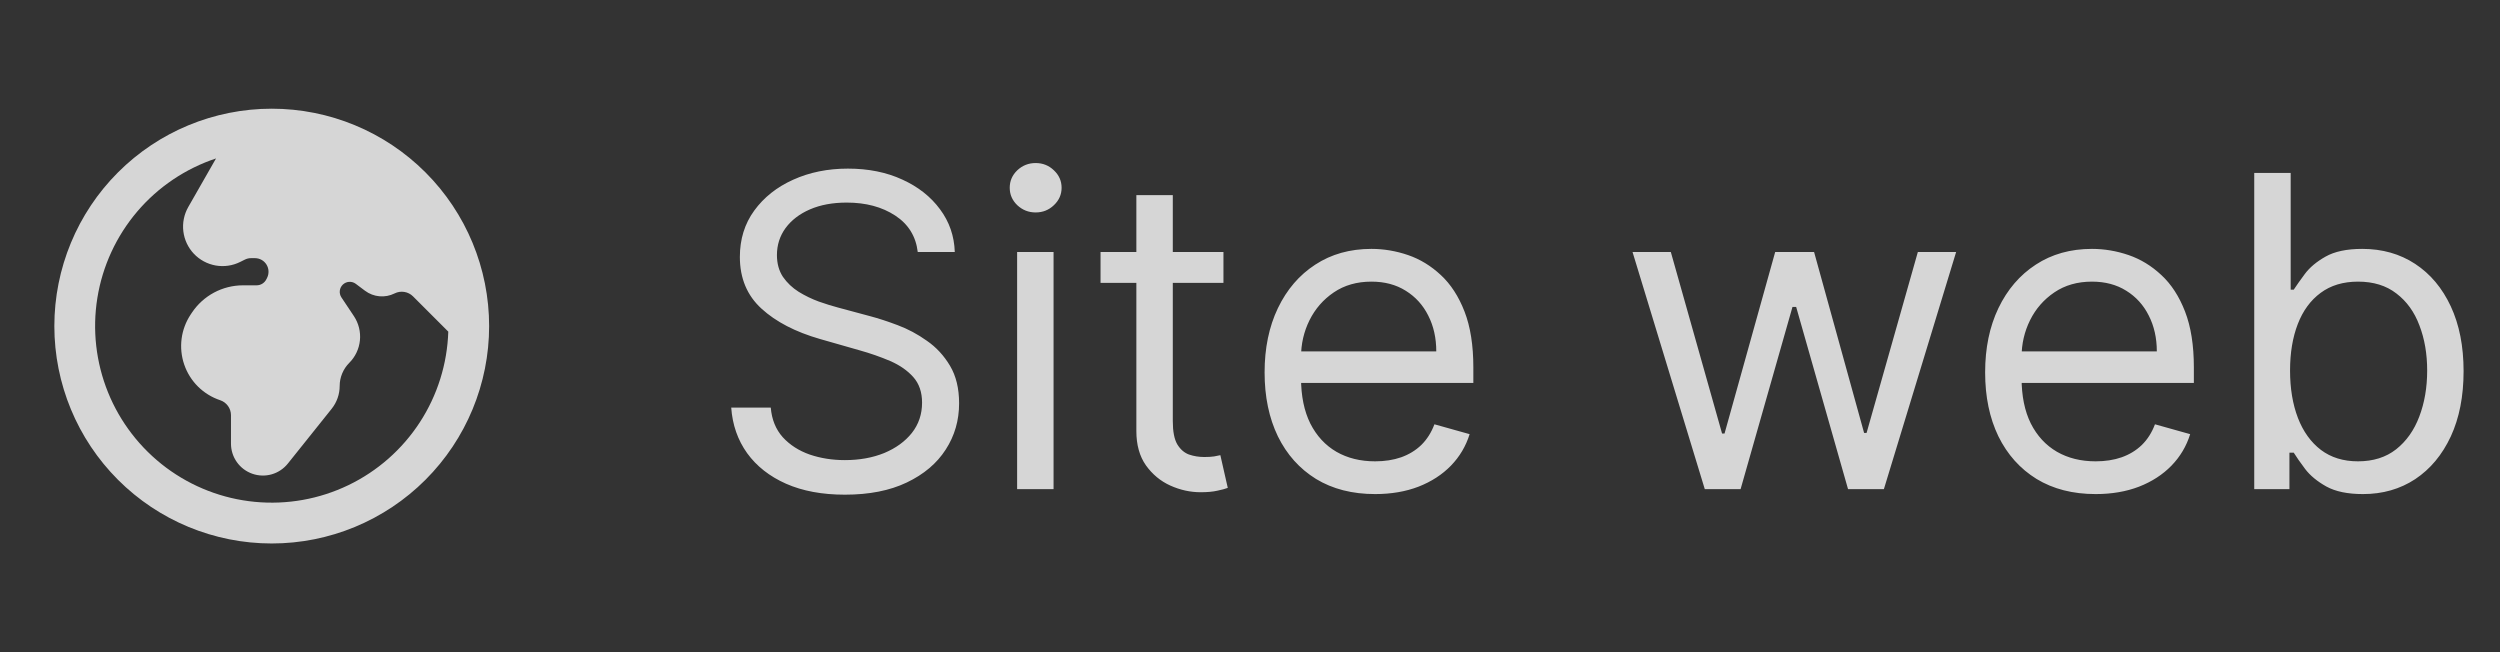 <svg width="92" height="24" viewBox="0 0 92 24" fill="none" xmlns="http://www.w3.org/2000/svg">
<rect x="0" y="0" width="92" height="24" fill="#333333" stroke="none"/>
<path d="M33.773 9.273C33.705 8.697 33.428 8.25 32.943 7.932C32.458 7.614 31.864 7.455 31.159 7.455C30.644 7.455 30.193 7.538 29.807 7.705C29.424 7.871 29.125 8.1 28.909 8.392C28.697 8.684 28.591 9.015 28.591 9.386C28.591 9.697 28.665 9.964 28.812 10.188C28.964 10.407 29.157 10.591 29.392 10.739C29.627 10.883 29.873 11.002 30.131 11.097C30.388 11.188 30.625 11.261 30.841 11.318L32.023 11.636C32.326 11.716 32.663 11.826 33.034 11.966C33.409 12.106 33.767 12.297 34.108 12.54C34.453 12.778 34.737 13.085 34.96 13.46C35.184 13.835 35.295 14.296 35.295 14.841C35.295 15.47 35.131 16.038 34.801 16.546C34.475 17.053 33.998 17.456 33.369 17.756C32.744 18.055 31.985 18.204 31.091 18.204C30.258 18.204 29.536 18.07 28.926 17.801C28.32 17.532 27.843 17.157 27.494 16.676C27.15 16.195 26.954 15.636 26.909 15H28.364C28.401 15.439 28.549 15.803 28.807 16.091C29.068 16.375 29.398 16.587 29.796 16.727C30.197 16.864 30.629 16.932 31.091 16.932C31.629 16.932 32.112 16.845 32.54 16.671C32.968 16.492 33.307 16.246 33.557 15.932C33.807 15.614 33.932 15.242 33.932 14.818C33.932 14.432 33.824 14.117 33.608 13.875C33.392 13.633 33.108 13.436 32.756 13.284C32.403 13.133 32.023 13 31.614 12.886L30.182 12.477C29.273 12.216 28.553 11.843 28.023 11.358C27.492 10.873 27.227 10.239 27.227 9.455C27.227 8.803 27.403 8.235 27.756 7.75C28.112 7.261 28.589 6.883 29.188 6.614C29.79 6.341 30.462 6.205 31.204 6.205C31.954 6.205 32.621 6.339 33.205 6.608C33.788 6.873 34.25 7.237 34.591 7.699C34.936 8.161 35.117 8.686 35.136 9.273H33.773ZM37.43 18V9.273H38.771V18H37.43ZM38.112 7.818C37.851 7.818 37.626 7.729 37.436 7.551C37.251 7.373 37.158 7.159 37.158 6.909C37.158 6.659 37.251 6.445 37.436 6.267C37.626 6.089 37.851 6 38.112 6C38.374 6 38.597 6.089 38.783 6.267C38.972 6.445 39.067 6.659 39.067 6.909C39.067 7.159 38.972 7.373 38.783 7.551C38.597 7.729 38.374 7.818 38.112 7.818ZM45.023 9.273V10.409H40.5V9.273H45.023ZM41.818 7.182H43.159V15.5C43.159 15.879 43.214 16.163 43.324 16.352C43.438 16.538 43.581 16.663 43.756 16.727C43.934 16.788 44.121 16.818 44.318 16.818C44.466 16.818 44.587 16.811 44.682 16.796C44.776 16.776 44.852 16.761 44.909 16.75L45.182 17.954C45.091 17.989 44.964 18.023 44.801 18.057C44.638 18.095 44.432 18.114 44.182 18.114C43.803 18.114 43.432 18.032 43.068 17.869C42.708 17.706 42.409 17.458 42.17 17.125C41.936 16.792 41.818 16.371 41.818 15.864V7.182ZM50.605 18.182C49.764 18.182 49.039 17.996 48.429 17.625C47.823 17.25 47.355 16.727 47.026 16.057C46.7 15.383 46.537 14.598 46.537 13.704C46.537 12.811 46.7 12.023 47.026 11.341C47.355 10.655 47.813 10.121 48.401 9.739C48.992 9.352 49.681 9.159 50.469 9.159C50.923 9.159 51.372 9.235 51.815 9.386C52.258 9.538 52.662 9.784 53.026 10.125C53.389 10.462 53.679 10.909 53.895 11.466C54.111 12.023 54.219 12.708 54.219 13.523V14.091H47.492V12.932H52.855C52.855 12.439 52.757 12 52.56 11.614C52.367 11.227 52.09 10.922 51.73 10.699C51.374 10.475 50.954 10.364 50.469 10.364C49.935 10.364 49.472 10.496 49.082 10.761C48.696 11.023 48.399 11.364 48.19 11.784C47.982 12.204 47.878 12.655 47.878 13.136V13.909C47.878 14.568 47.992 15.127 48.219 15.585C48.45 16.04 48.77 16.386 49.179 16.625C49.588 16.86 50.063 16.977 50.605 16.977C50.957 16.977 51.276 16.928 51.56 16.829C51.847 16.727 52.096 16.576 52.304 16.375C52.512 16.171 52.673 15.917 52.787 15.614L54.082 15.977C53.946 16.417 53.717 16.803 53.395 17.136C53.073 17.466 52.675 17.724 52.202 17.909C51.728 18.091 51.196 18.182 50.605 18.182ZM62.736 18L60.077 9.273H61.486L63.372 15.954H63.463L65.327 9.273H66.758L68.599 15.932H68.69L70.577 9.273H71.986L69.327 18H68.008L66.099 11.296H65.963L64.054 18H62.736ZM77.121 18.182C76.28 18.182 75.555 17.996 74.945 17.625C74.338 17.25 73.871 16.727 73.541 16.057C73.215 15.383 73.053 14.598 73.053 13.704C73.053 12.811 73.215 12.023 73.541 11.341C73.871 10.655 74.329 10.121 74.916 9.739C75.507 9.352 76.197 9.159 76.984 9.159C77.439 9.159 77.888 9.235 78.331 9.386C78.774 9.538 79.178 9.784 79.541 10.125C79.905 10.462 80.195 10.909 80.41 11.466C80.626 12.023 80.734 12.708 80.734 13.523V14.091H74.007V12.932H79.371C79.371 12.439 79.272 12 79.075 11.614C78.882 11.227 78.606 10.922 78.246 10.699C77.89 10.475 77.469 10.364 76.984 10.364C76.45 10.364 75.988 10.496 75.598 10.761C75.212 11.023 74.914 11.364 74.706 11.784C74.498 12.204 74.394 12.655 74.394 13.136V13.909C74.394 14.568 74.507 15.127 74.734 15.585C74.965 16.04 75.285 16.386 75.695 16.625C76.104 16.86 76.579 16.977 77.121 16.977C77.473 16.977 77.791 16.928 78.075 16.829C78.363 16.727 78.611 16.576 78.82 16.375C79.028 16.171 79.189 15.917 79.303 15.614L80.598 15.977C80.462 16.417 80.233 16.803 79.91 17.136C79.588 17.466 79.191 17.724 78.717 17.909C78.244 18.091 77.712 18.182 77.121 18.182ZM82.956 18V6.364H84.297V10.659H84.41C84.509 10.508 84.645 10.314 84.82 10.079C84.998 9.841 85.251 9.629 85.581 9.443C85.914 9.254 86.365 9.159 86.933 9.159C87.668 9.159 88.316 9.343 88.876 9.71C89.437 10.078 89.874 10.598 90.189 11.273C90.503 11.947 90.66 12.742 90.66 13.659C90.66 14.583 90.503 15.384 90.189 16.062C89.874 16.737 89.439 17.259 88.882 17.631C88.325 17.998 87.683 18.182 86.956 18.182C86.395 18.182 85.947 18.089 85.609 17.903C85.272 17.714 85.013 17.5 84.831 17.261C84.649 17.019 84.509 16.818 84.41 16.659H84.251V18H82.956ZM84.274 13.636C84.274 14.296 84.371 14.877 84.564 15.381C84.757 15.881 85.039 16.273 85.41 16.557C85.782 16.837 86.236 16.977 86.774 16.977C87.335 16.977 87.803 16.829 88.178 16.534C88.556 16.235 88.84 15.833 89.03 15.329C89.223 14.822 89.32 14.258 89.32 13.636C89.32 13.023 89.225 12.47 89.035 11.977C88.85 11.481 88.568 11.089 88.189 10.801C87.814 10.509 87.342 10.364 86.774 10.364C86.229 10.364 85.77 10.502 85.399 10.778C85.028 11.051 84.748 11.434 84.558 11.926C84.369 12.415 84.274 12.985 84.274 13.636Z" fill="white" fill-opacity="0.8"/>
<path fill-rule="evenodd" clip-rule="evenodd" d="M18 12C18 14.122 17.157 16.157 15.657 17.657C14.157 19.157 12.122 20 10 20C7.878 20 5.843 19.157 4.343 17.657C2.843 16.157 2 14.122 2 12C2 9.878 2.843 7.843 4.343 6.343C5.843 4.843 7.878 4 10 4C12.122 4 14.157 4.843 15.657 6.343C17.157 7.843 18 9.878 18 12ZM16.497 12.204C16.459 13.392 16.097 14.546 15.449 15.542C14.801 16.538 13.893 17.337 12.823 17.853C11.752 18.369 10.561 18.582 9.378 18.468C8.196 18.355 7.067 17.919 6.114 17.209C5.162 16.498 4.422 15.541 3.976 14.44C3.53 13.338 3.394 12.136 3.583 10.963C3.772 9.79 4.28 8.691 5.049 7.786C5.819 6.881 6.823 6.205 7.95 5.83L6.927 7.62C6.773 7.891 6.71 8.204 6.747 8.513C6.784 8.822 6.92 9.111 7.134 9.338C7.348 9.564 7.629 9.715 7.935 9.77C8.242 9.824 8.558 9.779 8.837 9.64L9.012 9.553C9.082 9.518 9.158 9.5 9.236 9.5H9.382C9.467 9.5 9.551 9.522 9.626 9.563C9.7 9.605 9.763 9.665 9.807 9.737C9.852 9.81 9.878 9.893 9.881 9.978C9.885 10.063 9.867 10.148 9.829 10.224L9.801 10.279C9.768 10.345 9.717 10.401 9.654 10.44C9.591 10.479 9.518 10.5 9.444 10.5H8.942C8.57 10.5 8.204 10.592 7.876 10.767C7.548 10.943 7.268 11.197 7.062 11.506L7.018 11.572C6.839 11.841 6.724 12.147 6.683 12.467C6.642 12.788 6.675 13.113 6.78 13.418C6.885 13.724 7.059 14.001 7.288 14.228C7.518 14.455 7.797 14.626 8.103 14.728C8.218 14.766 8.318 14.84 8.389 14.938C8.461 15.036 8.499 15.154 8.5 15.275V16.325C8.5 16.569 8.575 16.806 8.716 17.005C8.857 17.204 9.056 17.354 9.286 17.434C9.516 17.515 9.765 17.522 9.999 17.455C10.233 17.388 10.441 17.249 10.593 17.059L12.204 15.045C12.396 14.805 12.5 14.509 12.5 14.203C12.5 13.887 12.628 13.579 12.853 13.353C13.075 13.131 13.214 12.839 13.245 12.526C13.277 12.213 13.199 11.899 13.026 11.637L12.562 10.941C12.515 10.869 12.495 10.782 12.505 10.697C12.515 10.611 12.555 10.531 12.618 10.472C12.68 10.413 12.762 10.377 12.848 10.372C12.934 10.366 13.019 10.391 13.089 10.442L13.432 10.699C13.748 10.936 14.17 10.974 14.523 10.797C14.633 10.742 14.758 10.723 14.879 10.743C15.001 10.762 15.113 10.82 15.2 10.907L16.497 12.204Z" fill="white" fill-opacity="0.8"/>
</svg>
